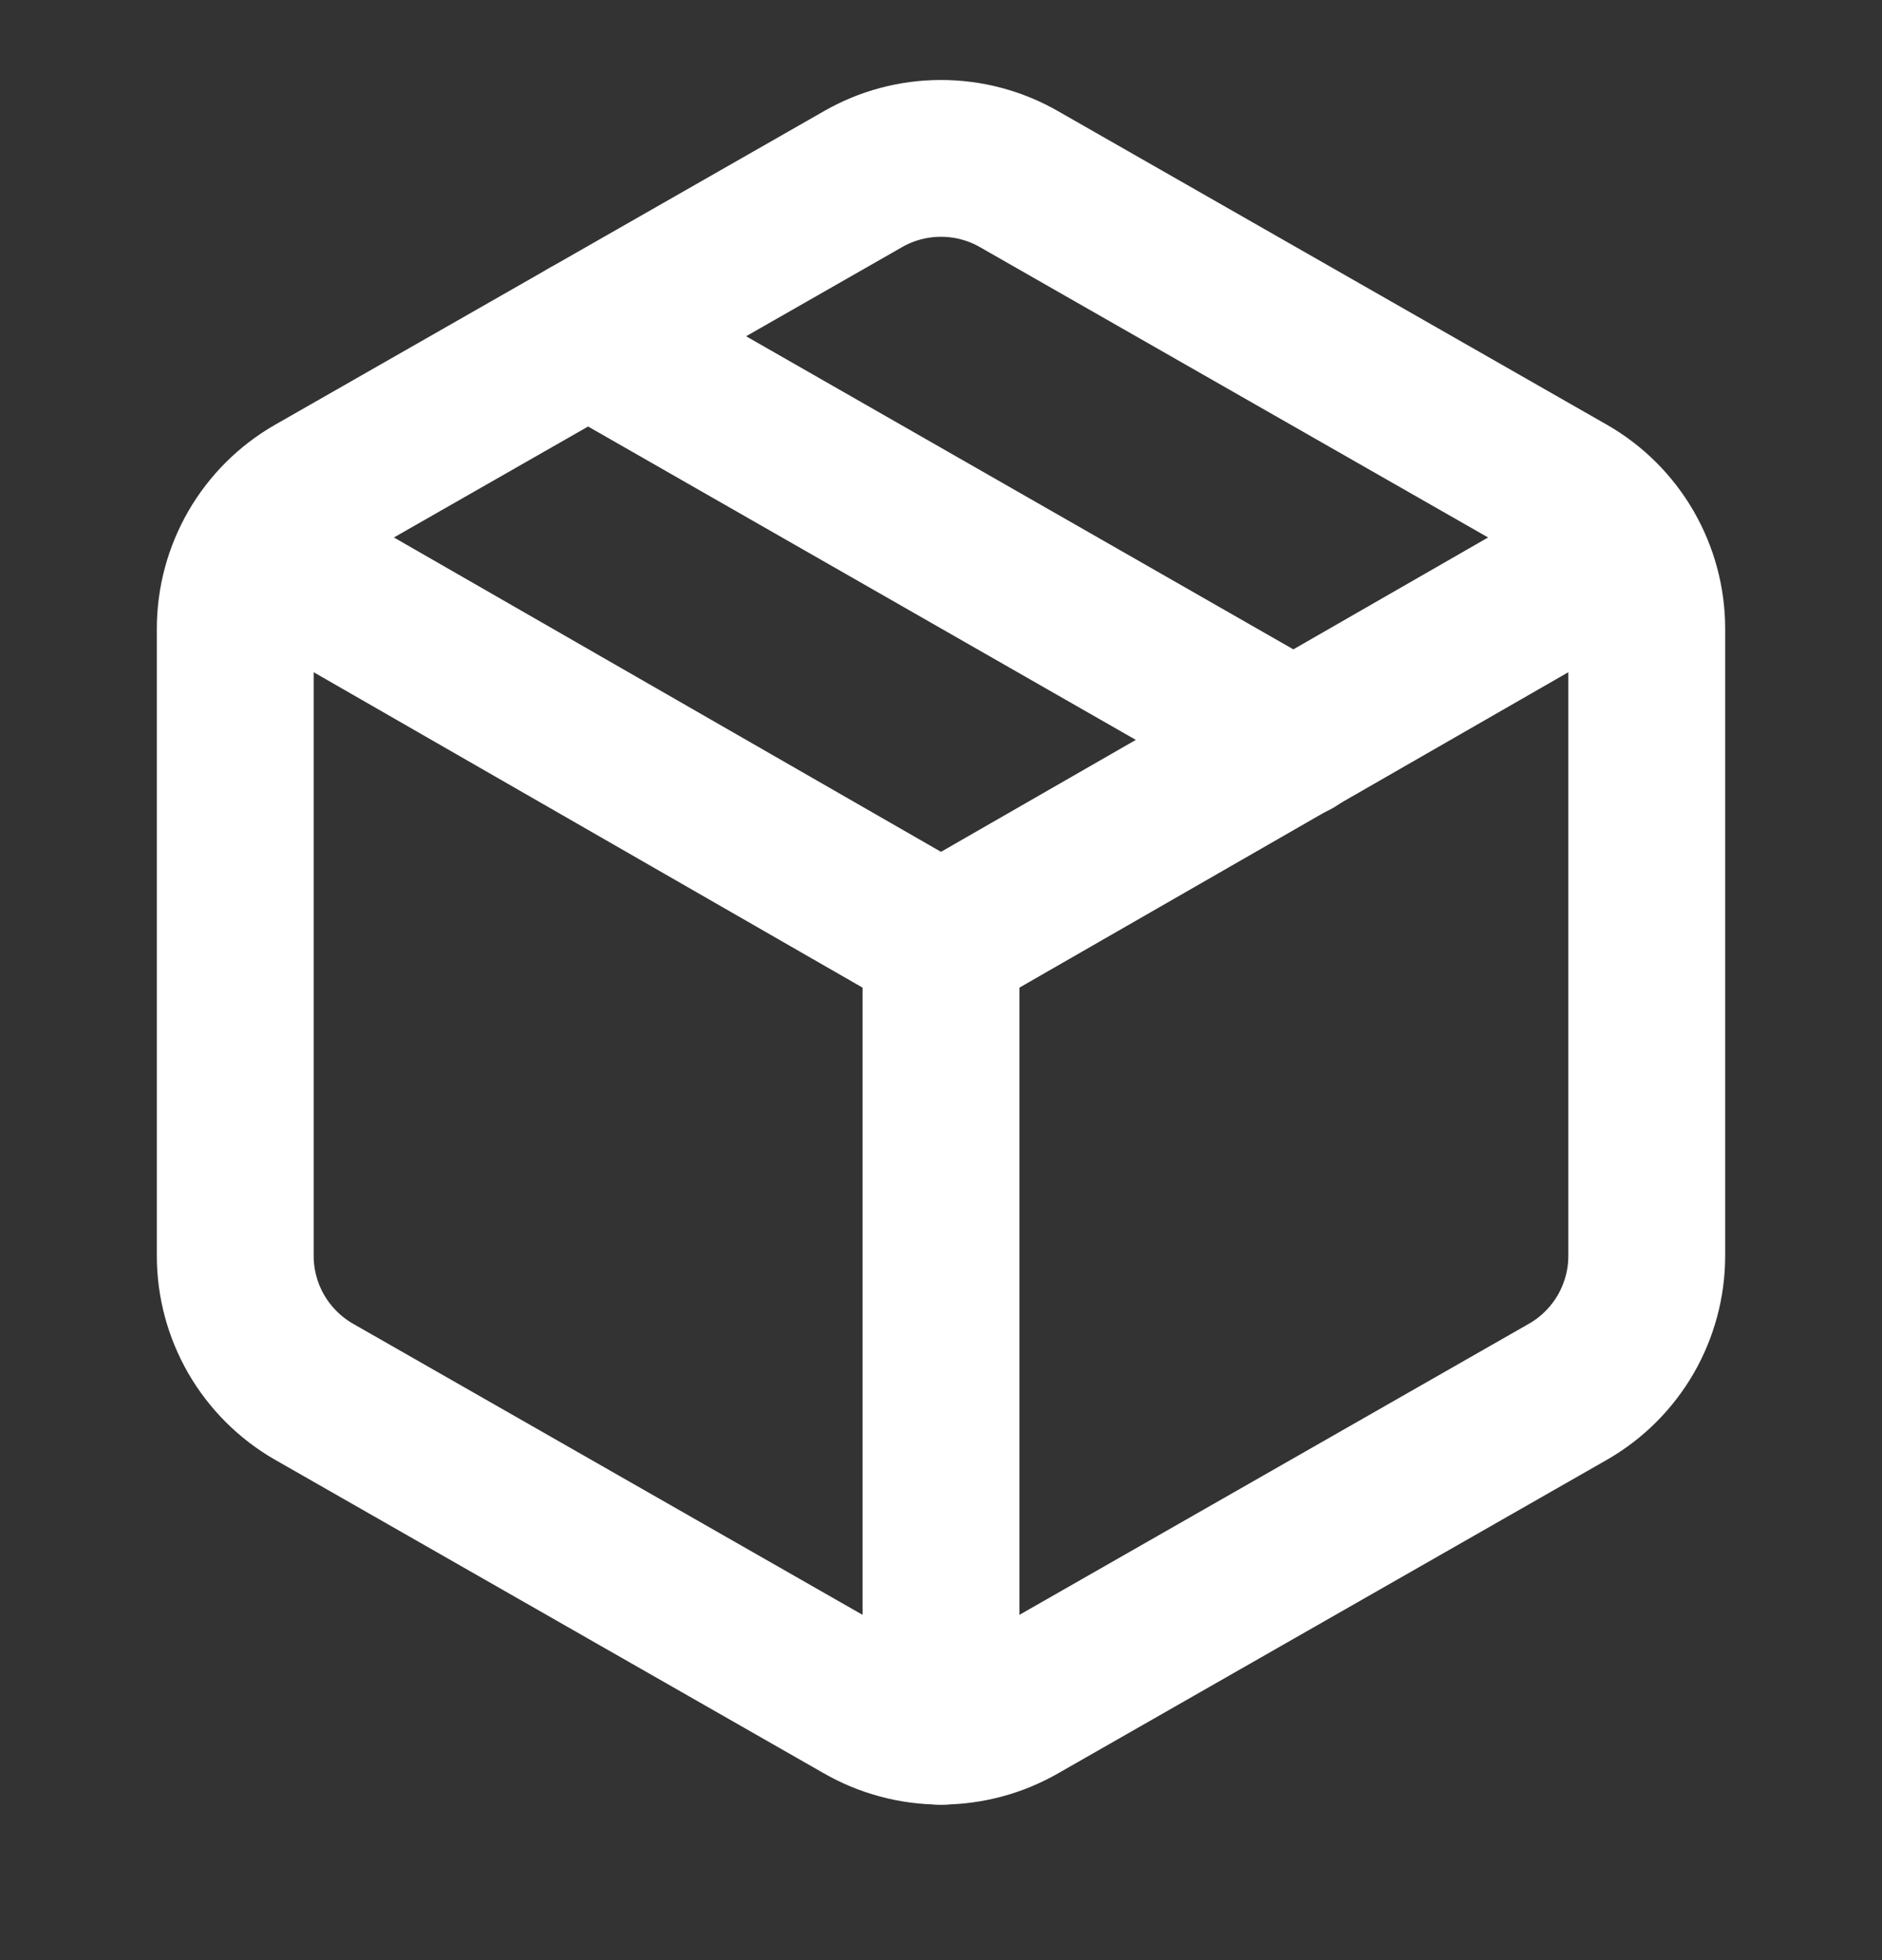 <svg width="24" height="25" viewBox="0 0 24 25" fill="none" xmlns="http://www.w3.org/2000/svg">
<rect x="0" y="0" width="24" height="25" fill="#333333" stroke="none"/>
<g id="Icon">
<path id="Vector" d="M7.5 4.288L16.5 9.438" stroke="white" stroke-width="2" stroke-linecap="round" stroke-linejoin="round"/>
<path id="Vector_2" d="M21 8.018C21 7.667 20.907 7.323 20.732 7.019C20.556 6.715 20.304 6.463 20 6.288L13 2.288C12.696 2.112 12.351 2.02 12 2.02C11.649 2.02 11.304 2.112 11 2.288L4 6.288C3.696 6.463 3.444 6.715 3.268 7.019C3.093 7.323 3 7.667 3 8.018V16.018C3 16.369 3.093 16.713 3.268 17.017C3.444 17.32 3.696 17.573 4 17.748L11 21.748C11.304 21.923 11.649 22.016 12 22.016C12.351 22.016 12.696 21.923 13 21.748L20 17.748C20.304 17.573 20.556 17.32 20.732 17.017C20.907 16.713 21 16.369 21 16.018V8.018Z" stroke="white" stroke-width="2" stroke-linecap="round" stroke-linejoin="round"/>
<path id="Vector_3" d="M3.3 7.018L12 12.018L20.7 7.018" stroke="white" stroke-width="2" stroke-linecap="round" stroke-linejoin="round"/>
<path id="Vector_4" d="M12 22.018V12.018" stroke="white" stroke-width="2" stroke-linecap="round" stroke-linejoin="round"/>
</g>
</svg>
